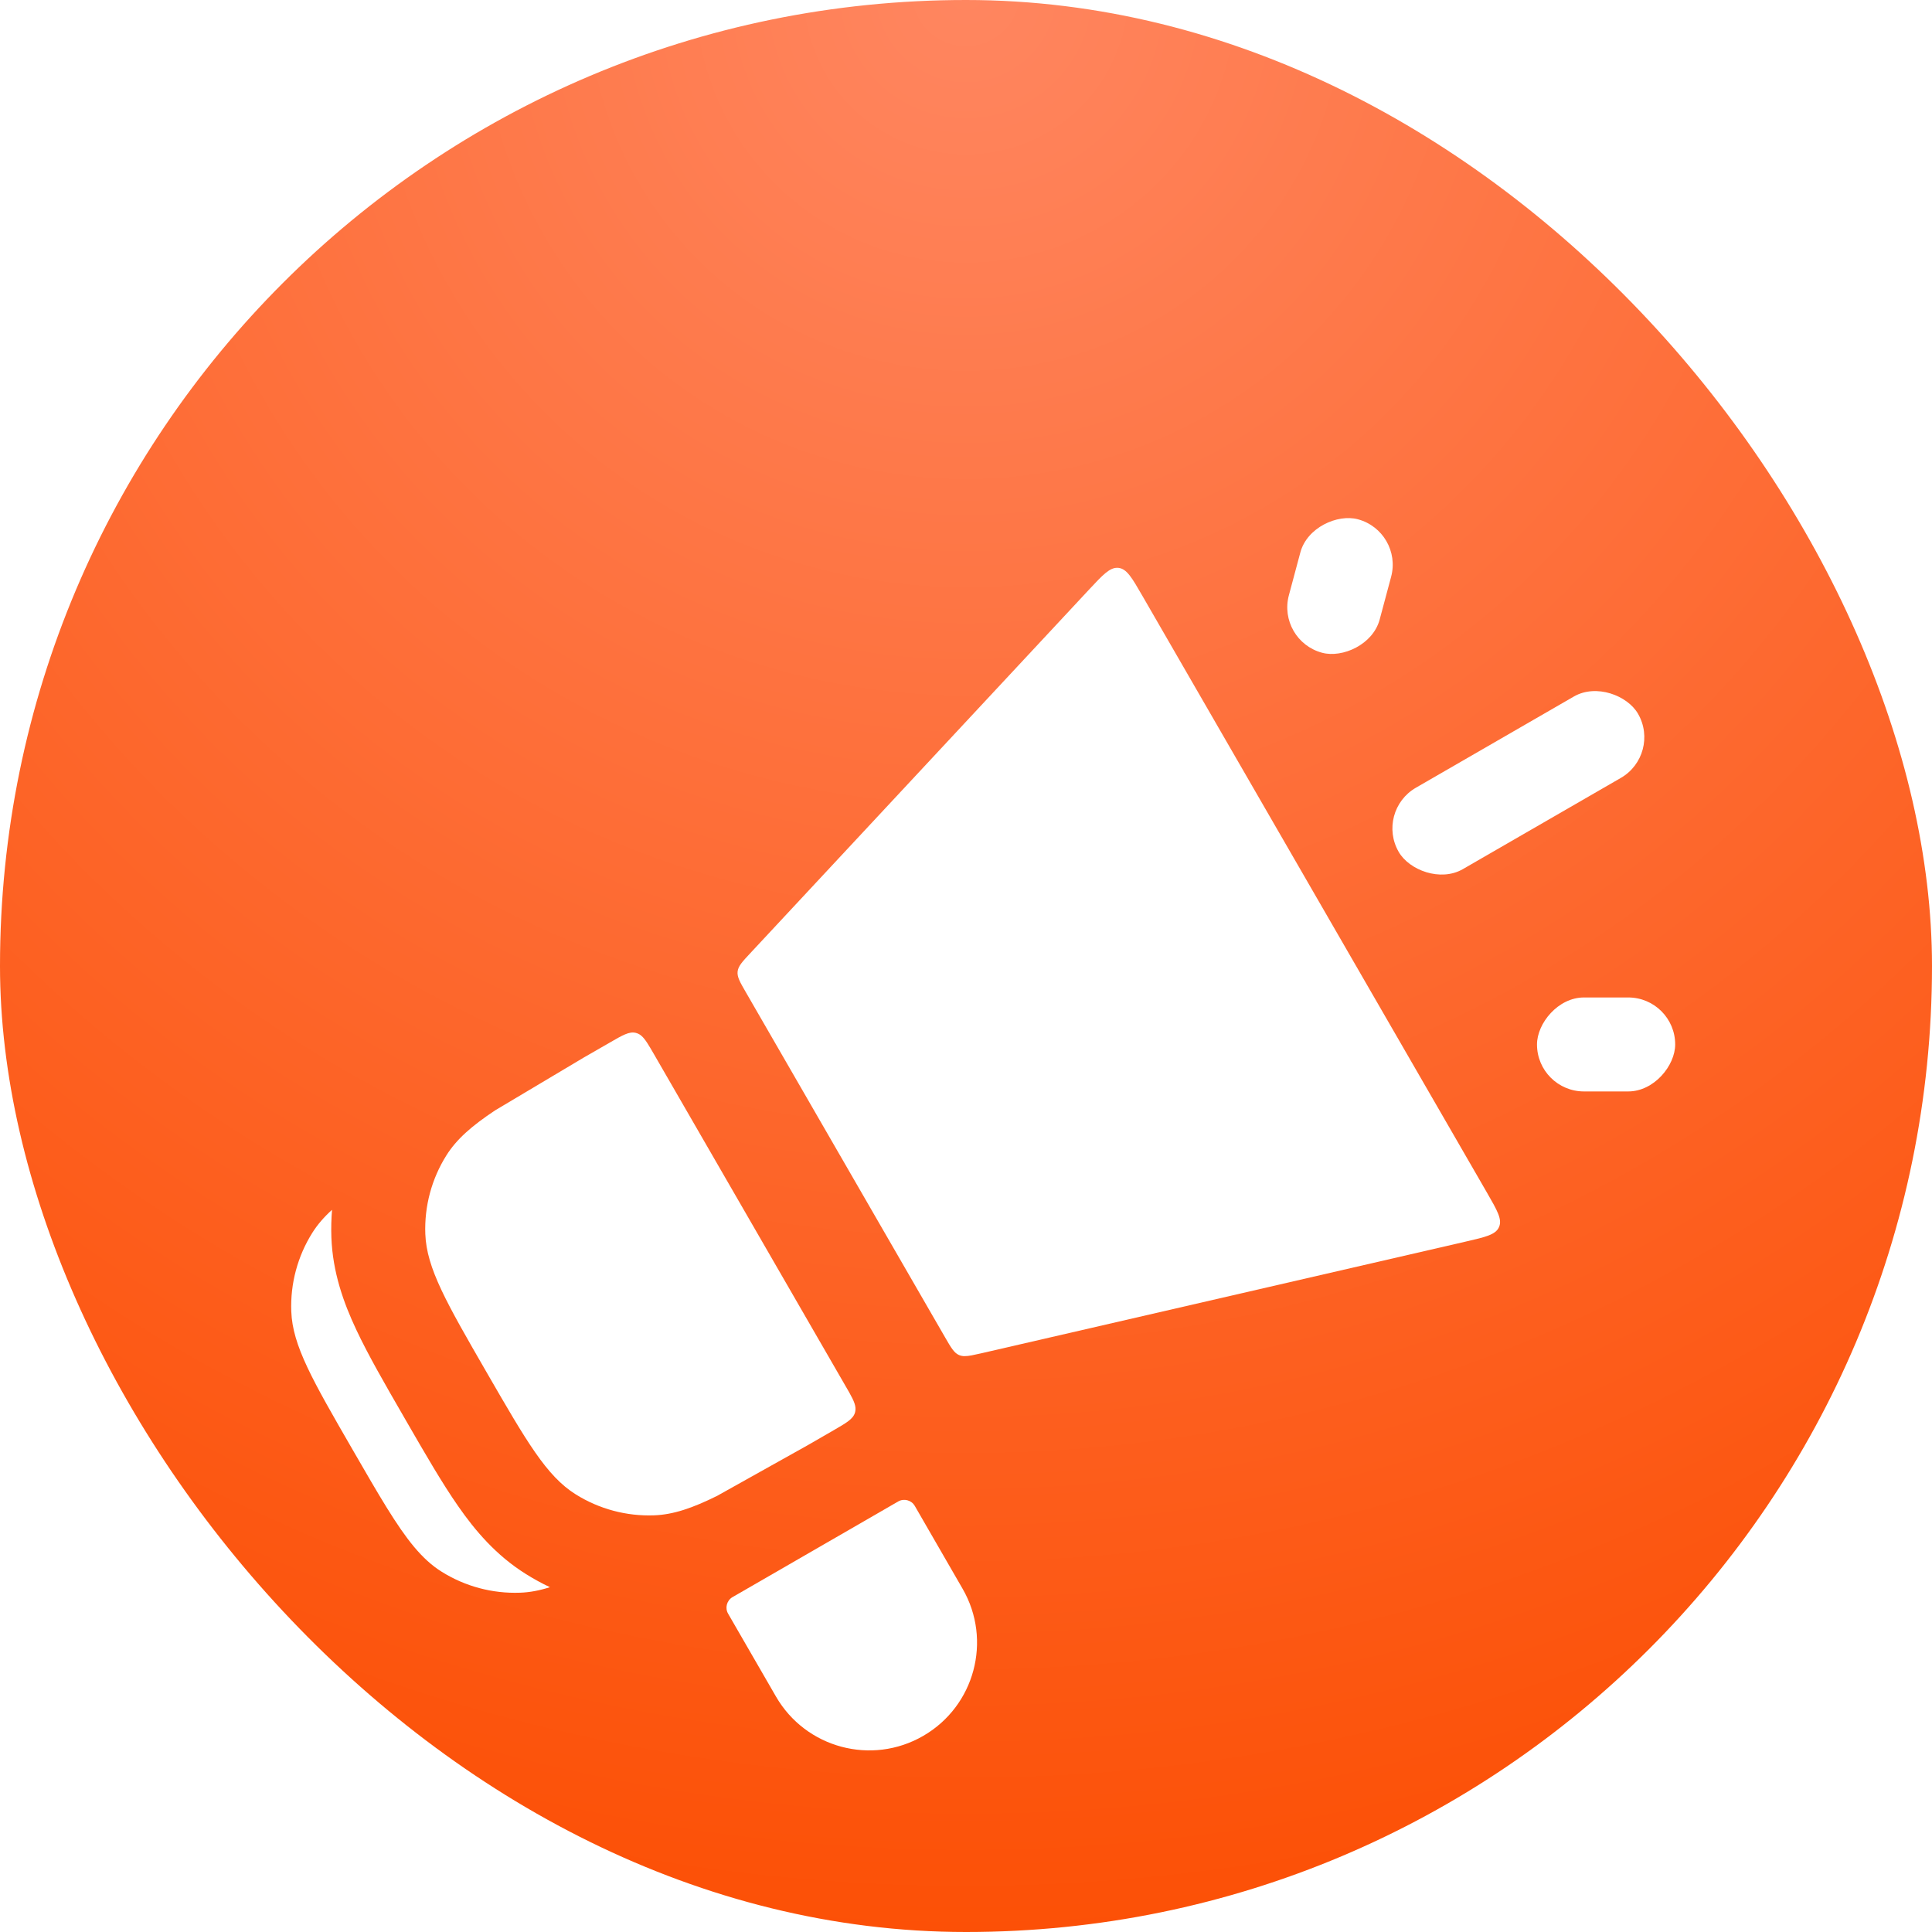 <svg width="42" height="42" viewBox="0 0 42 42" fill="none" xmlns="http://www.w3.org/2000/svg">
<g clip-path="url(#clip0_2_1369)">
<rect width="42" height="42" rx="21" fill="url(#paint0_radial_2_1369)"/>
<g filter="url(#filter0_d_2_1369)">
<path d="M15.922 30.721C15.798 30.796 15.756 30.956 15.829 31.081L16.868 32.88C17.515 34.001 18.948 34.385 20.068 33.738C21.189 33.091 21.573 31.658 20.926 30.538L19.887 28.738C19.814 28.611 19.651 28.568 19.525 28.641L19.262 28.793C19.226 28.814 19.194 28.832 19.169 28.847L19.154 28.855L19.141 28.863L18.18 29.418C18.108 29.459 18.038 29.5 17.968 29.54L16.349 30.475C16.313 30.496 16.281 30.514 16.255 30.529C16.245 30.535 16.236 30.54 16.228 30.545L15.922 30.721Z" fill="white"/>
<path d="M24.298 8.344C24.125 8.335 23.973 8.498 23.678 8.814L16.312 16.72C16.136 16.908 16.049 17.002 16.035 17.12C16.022 17.238 16.086 17.349 16.215 17.572L20.547 25.076C20.676 25.299 20.74 25.41 20.849 25.458C20.877 25.47 20.906 25.477 20.937 25.48C20.948 25.481 20.96 25.481 20.972 25.481C21.059 25.482 21.169 25.456 21.334 25.419L31.864 22.991C32.298 22.891 32.516 22.841 32.588 22.674C32.661 22.508 32.549 22.315 32.326 21.928L24.83 8.945C24.607 8.559 24.496 8.366 24.315 8.345C24.309 8.345 24.303 8.344 24.298 8.344Z" fill="white"/>
<path d="M6.789 22.801C6.901 22.623 7.041 22.46 7.218 22.3C7.202 22.499 7.197 22.699 7.204 22.9C7.232 23.662 7.47 24.323 7.747 24.911C8.005 25.46 8.368 26.089 8.77 26.785L8.846 26.917C9.248 27.613 9.611 28.242 9.958 28.74C10.329 29.274 10.782 29.81 11.428 30.215C11.598 30.322 11.774 30.419 11.955 30.504C11.727 30.577 11.516 30.617 11.306 30.624C10.704 30.646 10.11 30.487 9.6 30.167C9.387 30.034 9.196 29.859 9.003 29.629C8.625 29.177 8.24 28.51 7.664 27.512C6.794 26.006 6.359 25.253 6.332 24.507C6.31 23.905 6.469 23.311 6.789 22.801Z" fill="white"/>
<path d="M15.6 28.514C15.052 28.786 14.635 28.927 14.22 28.942C13.618 28.964 13.024 28.805 12.514 28.485C11.881 28.089 11.447 27.336 10.577 25.83C9.708 24.324 9.273 23.571 9.246 22.825C9.224 22.223 9.383 21.629 9.703 21.119C9.923 20.767 10.254 20.477 10.764 20.138L12.689 18.991L13.254 18.666C13.537 18.502 13.679 18.42 13.819 18.453C13.825 18.455 13.832 18.456 13.838 18.459C13.877 18.47 13.911 18.489 13.944 18.518C14.028 18.59 14.103 18.721 14.221 18.925L18.379 26.127C18.379 26.127 18.379 26.127 18.379 26.127C18.409 26.178 18.436 26.226 18.461 26.269C18.569 26.462 18.618 26.577 18.591 26.691C18.59 26.698 18.588 26.704 18.586 26.711C18.545 26.848 18.403 26.93 18.12 27.094L17.553 27.421L15.6 28.513C15.6 28.513 15.6 28.514 15.6 28.514C15.6 28.514 15.6 28.514 15.6 28.514Z" fill="white"/>
<rect x="29.896" y="13.635" width="6.007" height="2.043" rx="1.021" transform="rotate(-30 29.896 13.635)" fill="white"/>
<rect x="27.755" y="9.926" width="3.004" height="2.043" rx="1.021" transform="rotate(-75 27.755 9.926)" fill="white"/>
<rect width="3.004" height="2.043" rx="1.021" transform="matrix(1 0 0 -1 33.413 19.727)" fill="white"/>
</g>
</g>
<defs>
<filter id="filter0_d_2_1369" x="2.33" y="7.253" width="38.087" height="34.799" filterUnits="userSpaceOnUse" color-interpolation-filters="sRGB">
<feFlood flood-opacity="0" result="BackgroundImageFix"/>
<feColorMatrix in="SourceAlpha" type="matrix" values="0 0 0 0 0 0 0 0 0 0 0 0 0 0 0 0 0 0 127 0" result="hardAlpha"/>
<feOffset dy="4"/>
<feGaussianBlur stdDeviation="2"/>
<feComposite in2="hardAlpha" operator="out"/>
<feColorMatrix type="matrix" values="0 0 0 0 0 0 0 0 0 0 0 0 0 0 0 0 0 0 0.15 0"/>
<feBlend mode="normal" in2="BackgroundImageFix" result="effect1_dropShadow_2_1369"/>
<feBlend mode="normal" in="SourceGraphic" in2="effect1_dropShadow_2_1369" result="shape"/>
</filter>
<radialGradient id="paint0_radial_2_1369" cx="0" cy="0" r="1" gradientUnits="userSpaceOnUse" gradientTransform="translate(21) rotate(90) scale(42)">
<stop stop-color="#FF8660"/>
<stop offset="1" stop-color="#FC5006"/>
</radialGradient>
<clipPath id="clip0_2_1369">
<rect width="42" height="42" rx="21" fill="white"/>
</clipPath>
</defs>
</svg>

